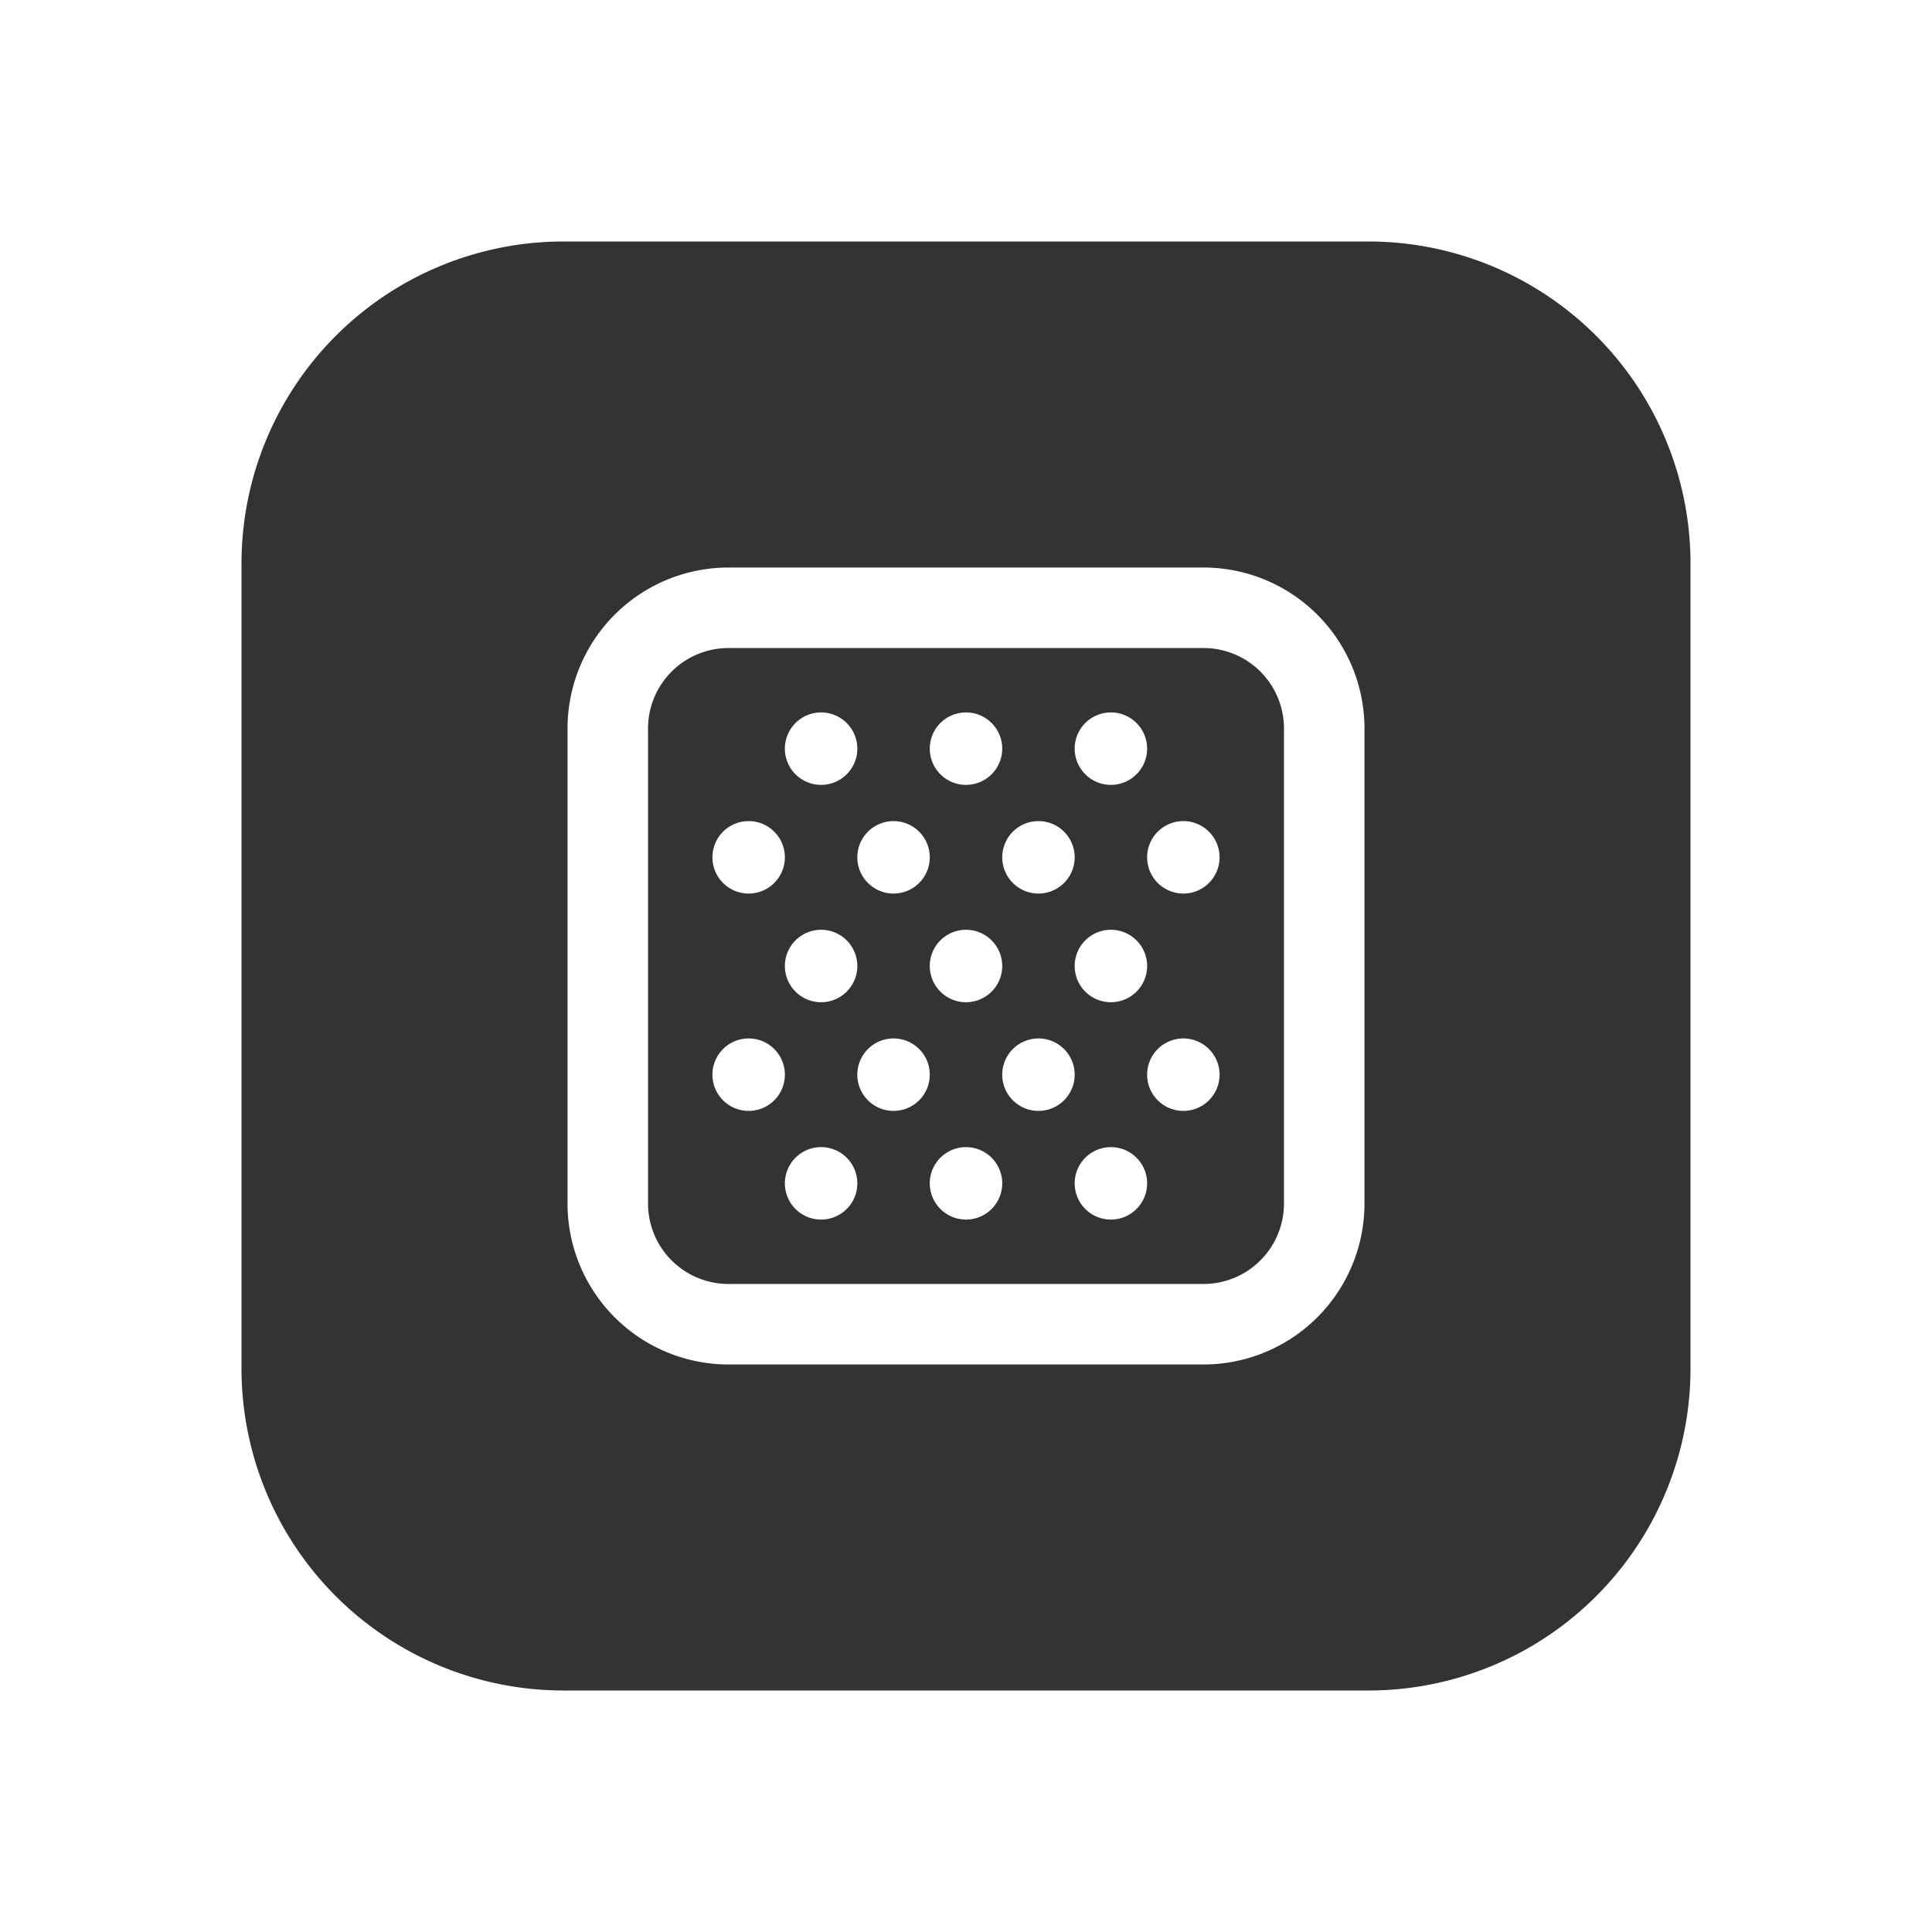 <svg xmlns="http://www.w3.org/2000/svg" width="48" height="48" fill="none"><path fill="#333" fill-rule="evenodd" d="M6 14a8 8 0 0 1 8-8h20a8 8 0 0 1 8 8v20a8 8 0 0 1-8 8H14a8 8 0 0 1-8-8V14Zm23.9 2.1H18.1a2 2 0 0 0-2 2v11.8a2 2 0 0 0 2 2h11.8a2 2 0 0 0 2-2V18.1a2 2 0 0 0-2-2Zm-11.8-2a4 4 0 0 0-4 4v11.8a4 4 0 0 0 4 4h11.8a4 4 0 0 0 4-4V18.1a4 4 0 0 0-4-4H18.1Zm2.3 5.4a.9.9 0 1 0 0-1.8.9.9 0 0 0 0 1.8Zm2.7 1.8a.9.9 0 1 1-1.8 0 .9.9 0 0 1 1.8 0Zm-4.5.9a.9.9 0 1 0 0-1.8.9.9 0 0 0 0 1.8Zm2.7 1.8a.9.9 0 1 1-1.8 0 .9.9 0 0 1 1.8 0Zm.9 3.6a.9.9 0 1 0 0-1.8.9.9 0 0 0 0 1.8Zm-2.7-.9a.9.9 0 1 1-1.8 0 .9.9 0 0 1 1.8 0Zm.9 3.6a.9.9 0 1 0 0-1.8.9.9 0 0 0 0 1.8Zm4.5-11.7a.9.9 0 1 1-1.8 0 .9.9 0 0 1 1.8 0Zm.9 3.6a.9.9 0 1 0 0-1.8.9.9 0 0 0 0 1.8Zm-.9 1.8a.9.9 0 1 1-1.8 0 .9.9 0 0 1 1.8 0Zm.9 3.6a.9.9 0 1 0 0-1.8.9.9 0 0 0 0 1.8Zm-.9 1.8a.9.9 0 1 1-1.8 0 .9.9 0 0 1 1.8 0Zm2.7-9.9a.9.9 0 1 0 0-1.8.9.9 0 0 0 0 1.8Zm2.7 1.8a.9.9 0 1 1-1.8 0 .9.9 0 0 1 1.8 0Zm-2.7 3.6a.9.9 0 1 0 0-1.8.9.9 0 0 0 0 1.8Zm2.7 1.8a.9.9 0 1 1-1.8 0 .9.9 0 0 1 1.8 0Zm-2.7 3.6a.9.9 0 1 0 0-1.8.9.9 0 0 0 0 1.8Z" clip-rule="evenodd"/></svg>